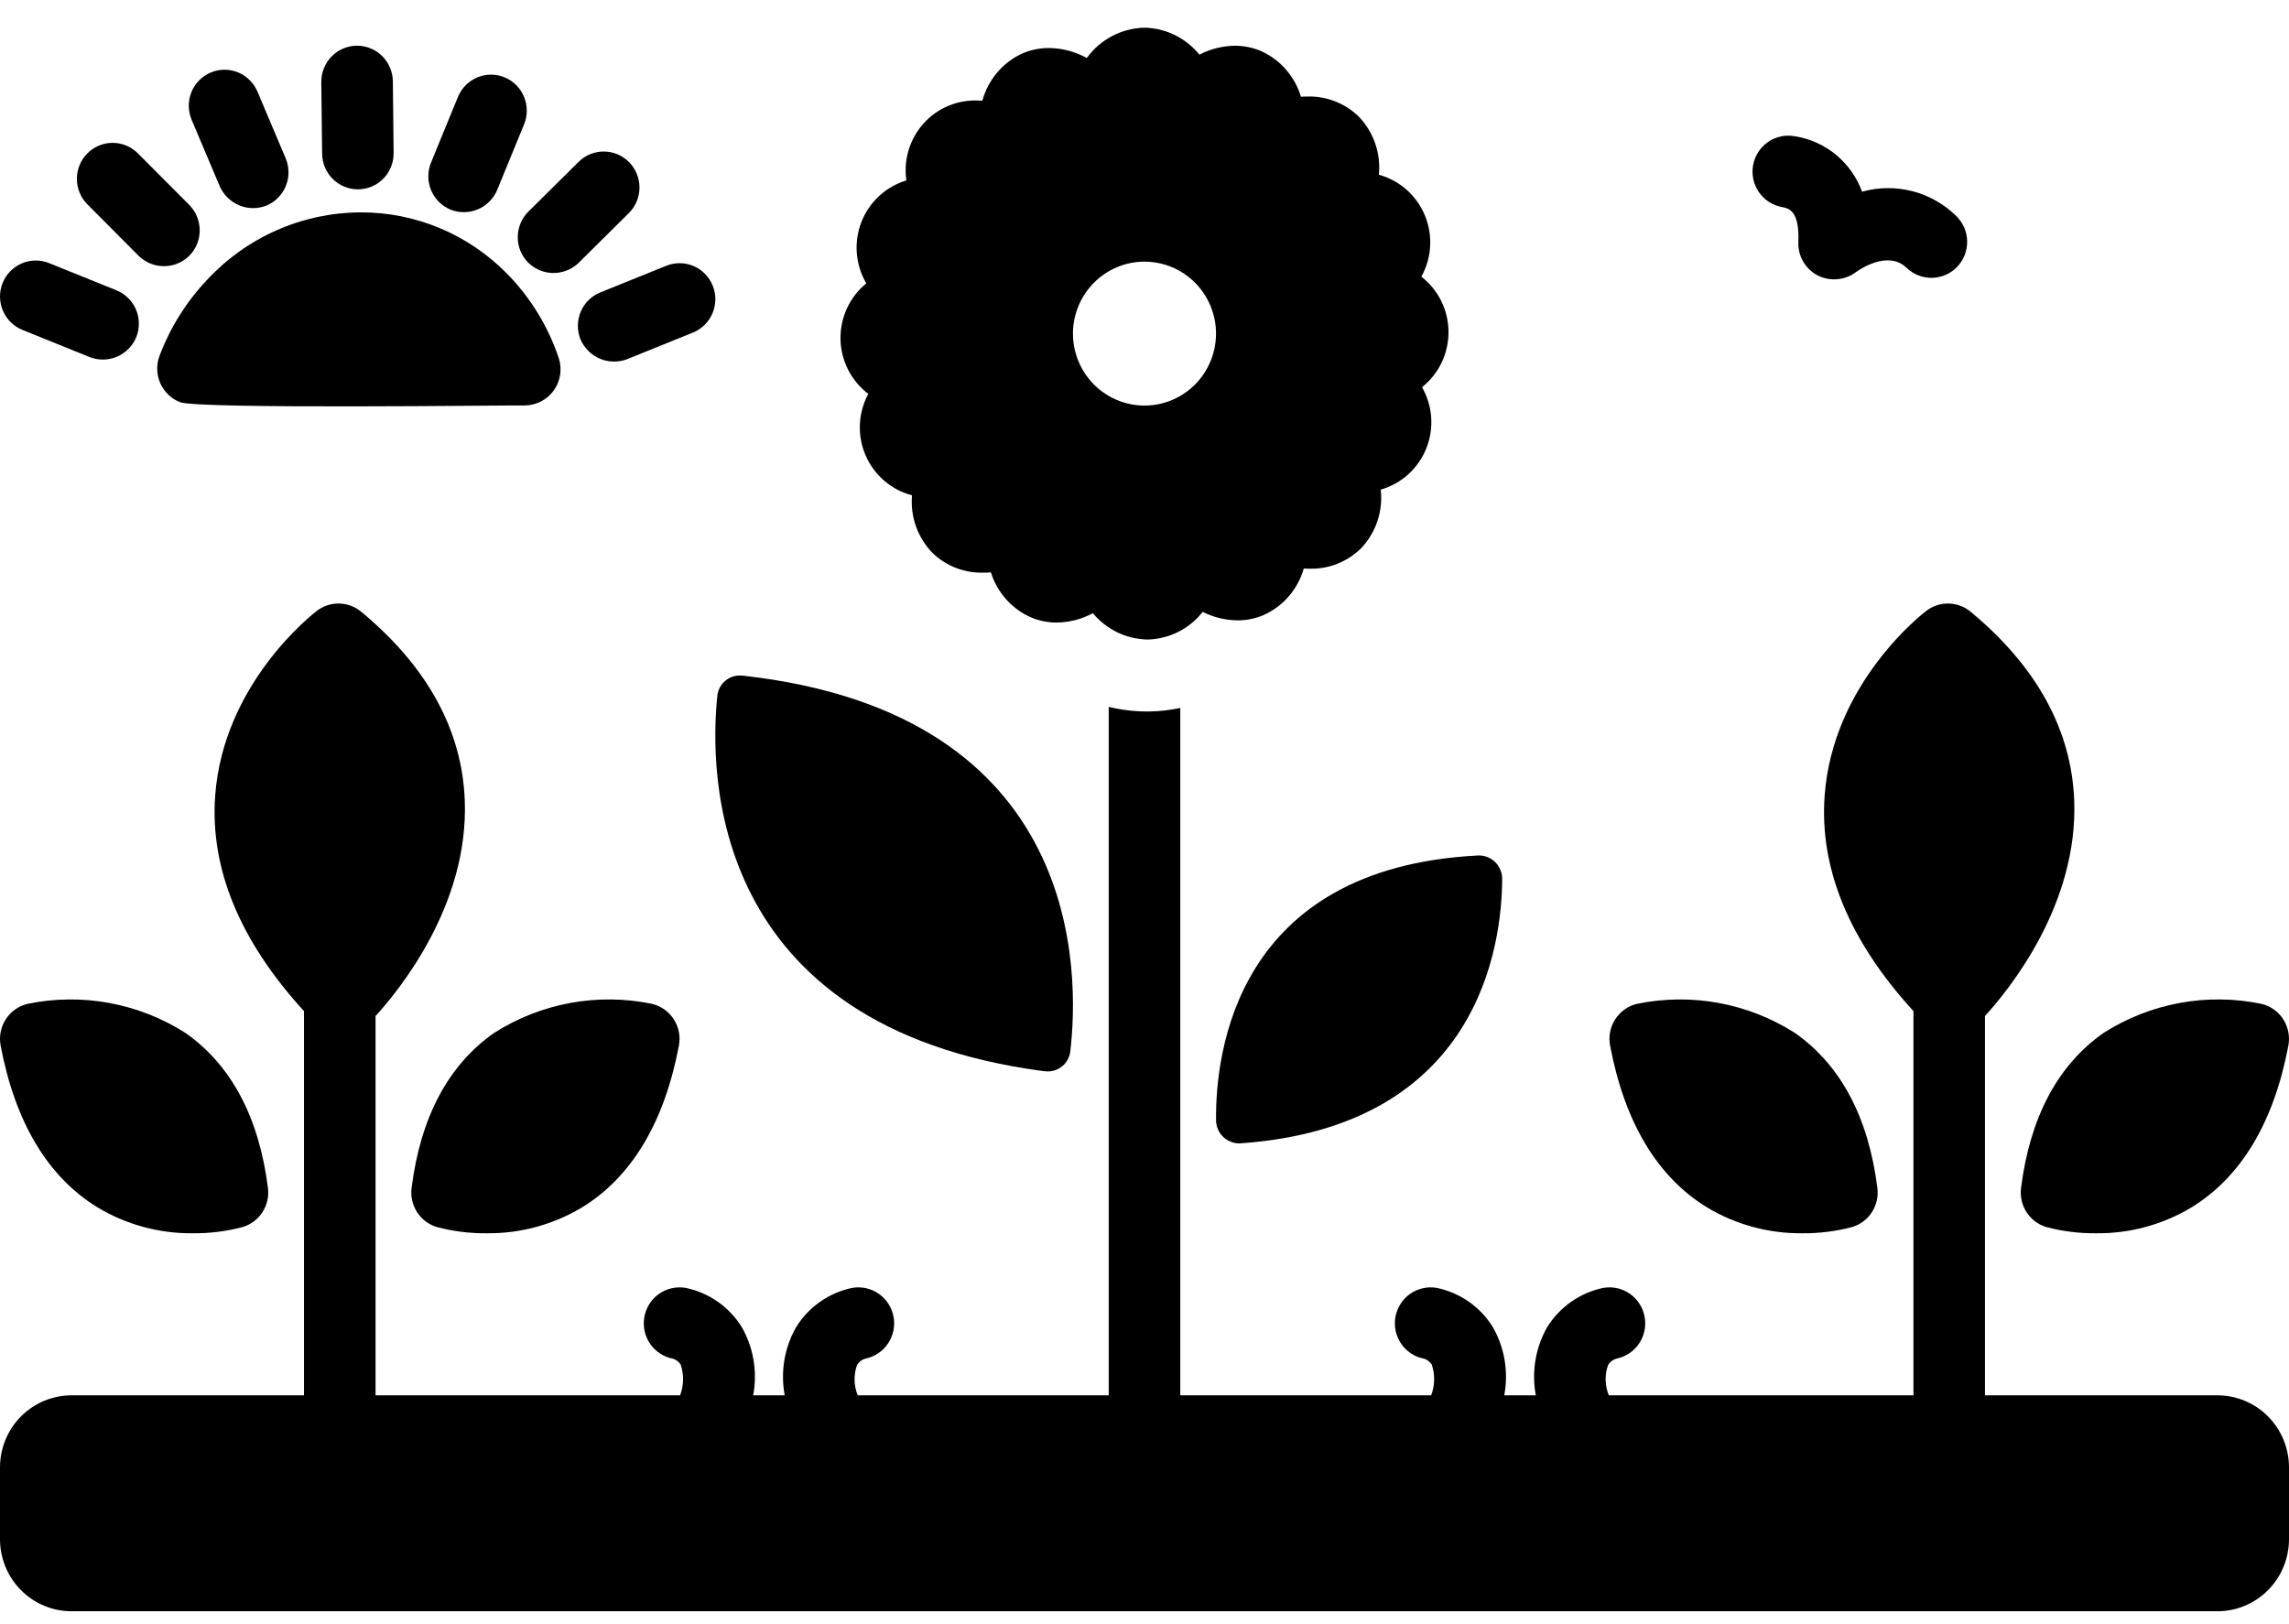 <svg width="62" height="44" viewBox="0 0 62 44" fill="none" xmlns="http://www.w3.org/2000/svg">
<path d="M9.693 5.129H9.705C9.961 5.126 10.207 5.021 10.386 4.836C10.566 4.651 10.665 4.402 10.662 4.143L10.641 2.202C10.638 1.946 10.534 1.701 10.353 1.52C10.172 1.34 9.927 1.238 9.672 1.238H9.661C9.404 1.241 9.159 1.347 8.979 1.532C8.8 1.717 8.7 1.966 8.703 2.224L8.725 4.165C8.728 4.422 8.831 4.667 9.012 4.847C9.194 5.028 9.438 5.129 9.693 5.129V5.129Z" fill="black"/>
<path d="M5.127 6.929C5.308 6.746 5.41 6.498 5.409 6.239C5.409 5.981 5.307 5.733 5.125 5.55L3.733 4.153C3.551 3.971 3.305 3.869 3.048 3.87C2.792 3.871 2.546 3.974 2.365 4.157C2.184 4.339 2.082 4.587 2.082 4.845C2.082 5.103 2.184 5.351 2.365 5.534L3.756 6.931C3.94 7.111 4.186 7.212 4.442 7.211C4.698 7.211 4.944 7.11 5.127 6.929V6.929Z" fill="black"/>
<path d="M14.302 7.11C14.483 7.291 14.728 7.394 14.984 7.396C15.24 7.398 15.487 7.3 15.672 7.121L17.033 5.773C17.216 5.592 17.319 5.345 17.321 5.086C17.323 4.828 17.223 4.58 17.043 4.396C16.863 4.212 16.618 4.107 16.361 4.105C16.105 4.102 15.857 4.202 15.674 4.383L14.313 5.731C14.13 5.913 14.026 6.16 14.024 6.418C14.021 6.677 14.121 6.926 14.302 7.11Z" fill="black"/>
<path d="M5.954 5.051C6.059 5.286 6.25 5.47 6.486 5.566C6.723 5.662 6.988 5.662 7.225 5.566C7.342 5.516 7.448 5.443 7.537 5.352C7.626 5.26 7.697 5.152 7.744 5.033C7.792 4.915 7.816 4.788 7.814 4.66C7.813 4.532 7.787 4.405 7.737 4.287L6.973 2.48C6.872 2.243 6.681 2.055 6.443 1.959C6.205 1.863 5.939 1.865 5.703 1.967C5.467 2.068 5.28 2.259 5.184 2.498C5.088 2.738 5.09 3.006 5.19 3.244C5.19 3.244 5.953 5.049 5.954 5.051Z" fill="black"/>
<path d="M13.669 2.096C13.552 2.047 13.426 2.022 13.299 2.022C13.171 2.023 13.045 2.048 12.928 2.097C12.81 2.146 12.704 2.218 12.614 2.309C12.524 2.4 12.453 2.507 12.404 2.626L11.675 4.404C11.626 4.523 11.601 4.65 11.602 4.778C11.602 4.906 11.627 5.032 11.676 5.151C11.725 5.269 11.796 5.376 11.886 5.467C11.976 5.557 12.083 5.629 12.201 5.678C12.438 5.773 12.704 5.771 12.94 5.672C13.177 5.573 13.365 5.385 13.466 5.148L14.195 3.369C14.244 3.251 14.269 3.124 14.268 2.996C14.268 2.868 14.243 2.742 14.194 2.623C14.145 2.505 14.074 2.398 13.984 2.307C13.894 2.217 13.787 2.145 13.669 2.096Z" fill="black"/>
<path d="M19.306 7.742C19.21 7.502 19.024 7.31 18.788 7.208C18.551 7.107 18.285 7.104 18.046 7.2L16.26 7.922C16.022 8.018 15.831 8.206 15.73 8.444C15.629 8.682 15.626 8.95 15.722 9.19C15.822 9.426 16.009 9.614 16.244 9.715C16.479 9.816 16.743 9.822 16.982 9.732L18.768 9.01C19.006 8.914 19.197 8.726 19.298 8.488C19.399 8.25 19.402 7.982 19.306 7.742Z" fill="black"/>
<path d="M3.154 7.865L1.331 7.128C1.213 7.08 1.087 7.056 0.959 7.058C0.832 7.059 0.706 7.085 0.589 7.136C0.472 7.186 0.366 7.259 0.277 7.35C0.187 7.442 0.117 7.55 0.07 7.669C0.022 7.788 -0.001 7.916 6.27066e-05 8.044C0.002 8.172 0.028 8.298 0.078 8.416C0.128 8.534 0.201 8.641 0.292 8.73C0.383 8.82 0.491 8.89 0.609 8.938L2.432 9.675C2.67 9.767 2.936 9.763 3.171 9.662C3.407 9.56 3.593 9.371 3.692 9.133C3.739 9.014 3.763 8.887 3.761 8.759C3.76 8.631 3.734 8.504 3.684 8.387C3.634 8.269 3.561 8.162 3.47 8.073C3.379 7.983 3.272 7.913 3.154 7.865V7.865Z" fill="black"/>
<path d="M4.881 10.896C5.38 11.088 13.819 10.975 14.217 10.984C14.37 10.983 14.521 10.945 14.657 10.874C14.793 10.804 14.911 10.702 15 10.577C15.089 10.452 15.148 10.307 15.172 10.155C15.195 10.003 15.183 9.847 15.135 9.701C14.843 8.83 14.355 8.039 13.709 7.39C13.193 6.871 12.581 6.458 11.906 6.177C11.232 5.897 10.509 5.752 9.78 5.753H9.738C8.96 5.76 8.192 5.927 7.481 6.243C6.769 6.559 6.129 7.018 5.6 7.591C5.043 8.181 4.609 8.877 4.322 9.637C4.276 9.757 4.255 9.884 4.258 10.012C4.262 10.14 4.29 10.266 4.342 10.383C4.394 10.5 4.468 10.605 4.561 10.694C4.653 10.781 4.762 10.85 4.881 10.896V10.896Z" fill="black"/>
<path d="M33.563 30.975C33.577 30.975 33.592 30.974 33.607 30.973C40.063 30.515 40.68 25.607 40.688 23.811C40.688 23.728 40.672 23.646 40.641 23.569C40.61 23.492 40.564 23.422 40.506 23.362C40.448 23.303 40.379 23.256 40.303 23.224C40.226 23.192 40.145 23.175 40.062 23.175C40.051 23.175 40.041 23.175 40.03 23.176C33.474 23.511 32.921 28.523 32.938 30.346C32.939 30.513 33.005 30.672 33.122 30.79C33.239 30.907 33.397 30.974 33.563 30.975V30.975Z" fill="black"/>
<path d="M20.133 18.305C20.108 18.302 20.082 18.3 20.056 18.3C19.906 18.295 19.76 18.346 19.645 18.443C19.529 18.54 19.454 18.676 19.432 18.826C19.212 20.891 19.172 27.821 28.275 29.019C28.305 29.023 28.334 29.025 28.364 29.025C28.513 29.03 28.659 28.98 28.773 28.884C28.888 28.789 28.964 28.654 28.987 28.506C29.24 26.411 29.388 19.343 20.133 18.305Z" fill="black"/>
<path d="M2.642 32.709C3.423 33.178 4.318 33.42 5.227 33.41C5.681 33.414 6.133 33.358 6.571 33.242C6.792 33.176 6.982 33.034 7.108 32.84C7.233 32.646 7.287 32.414 7.258 32.184C7.015 30.265 6.263 28.852 5.022 27.982C3.753 27.174 2.222 26.891 0.75 27.194C0.506 27.25 0.294 27.4 0.157 27.611C0.021 27.822 -0.03 28.078 0.017 28.326C0.411 30.407 1.294 31.882 2.642 32.709Z" fill="black"/>
<path d="M11.835 33.242C12.273 33.358 12.725 33.414 13.179 33.41C14.088 33.421 14.983 33.178 15.764 32.71C17.112 31.882 17.995 30.407 18.389 28.326C18.436 28.078 18.386 27.822 18.249 27.611C18.112 27.4 17.9 27.251 17.656 27.194C16.184 26.891 14.653 27.173 13.384 27.982C12.143 28.851 11.391 30.265 11.148 32.184C11.119 32.414 11.172 32.646 11.298 32.84C11.424 33.034 11.614 33.177 11.835 33.242V33.242Z" fill="black"/>
<path d="M44.344 27.194C44.1 27.25 43.888 27.4 43.751 27.611C43.614 27.822 43.564 28.078 43.611 28.326C44.005 30.407 44.888 31.882 46.236 32.709C47.017 33.178 47.912 33.42 48.821 33.41C49.274 33.414 49.726 33.358 50.165 33.242C50.386 33.176 50.576 33.034 50.702 32.84C50.827 32.646 50.88 32.414 50.851 32.184C50.609 30.265 49.857 28.852 48.616 27.982C47.347 27.174 45.816 26.891 44.344 27.194V27.194Z" fill="black"/>
<path d="M56.978 27.982C55.737 28.852 54.985 30.265 54.742 32.184C54.713 32.414 54.766 32.646 54.892 32.84C55.018 33.034 55.208 33.177 55.428 33.242C55.867 33.358 56.319 33.414 56.773 33.41C57.682 33.421 58.576 33.178 59.357 32.71C60.706 31.882 61.589 30.407 61.983 28.326C62.029 28.078 61.979 27.822 61.843 27.611C61.706 27.4 61.493 27.251 61.249 27.194C59.778 26.891 58.247 27.173 56.978 27.982V27.982Z" fill="black"/>
<path d="M60.062 37.8H53.765V27.525C54.439 26.787 56.289 24.495 56.182 21.686C56.11 19.777 55.166 18.056 53.377 16.573C53.209 16.433 53 16.355 52.782 16.35C52.564 16.345 52.351 16.415 52.177 16.547C52.074 16.626 49.641 18.507 49.422 21.561C49.279 23.539 50.097 25.498 51.828 27.392V37.8H43.576C43.469 37.537 43.462 37.244 43.557 36.977C43.609 36.893 43.69 36.832 43.784 36.806C44.034 36.756 44.254 36.609 44.396 36.397C44.539 36.184 44.593 35.924 44.546 35.672C44.5 35.42 44.357 35.197 44.148 35.05C43.939 34.904 43.681 34.846 43.43 34.889C43.116 34.954 42.819 35.082 42.556 35.266C42.293 35.451 42.071 35.687 41.902 35.962C41.588 36.519 41.481 37.17 41.599 37.8H40.745C40.863 37.17 40.756 36.519 40.441 35.962C40.273 35.687 40.051 35.451 39.788 35.266C39.525 35.082 39.228 34.954 38.914 34.889C38.788 34.868 38.66 34.871 38.536 34.9C38.412 34.928 38.295 34.98 38.191 35.054C38.087 35.128 37.999 35.222 37.931 35.33C37.863 35.438 37.817 35.559 37.795 35.685C37.774 35.811 37.777 35.941 37.805 36.065C37.833 36.19 37.886 36.308 37.959 36.413C38.032 36.517 38.126 36.606 38.233 36.675C38.341 36.743 38.461 36.789 38.586 36.811C38.665 36.842 38.733 36.896 38.781 36.967C38.872 37.238 38.867 37.533 38.764 37.8H31.969V19.179C31.692 19.237 31.41 19.27 31.128 19.275C31.11 19.275 31.085 19.275 31.068 19.275C30.719 19.274 30.371 19.232 30.031 19.15V37.8H23.232C23.125 37.537 23.119 37.244 23.214 36.977C23.265 36.893 23.346 36.832 23.44 36.806C23.69 36.756 23.91 36.609 24.052 36.397C24.195 36.184 24.249 35.924 24.203 35.672C24.156 35.42 24.013 35.197 23.804 35.05C23.595 34.904 23.337 34.846 23.086 34.889C22.772 34.954 22.475 35.082 22.212 35.266C21.949 35.451 21.727 35.687 21.559 35.962C21.244 36.519 21.137 37.17 21.255 37.8H20.401C20.519 37.17 20.412 36.519 20.098 35.962C19.929 35.687 19.707 35.451 19.444 35.266C19.181 35.082 18.884 34.954 18.57 34.889C18.445 34.868 18.316 34.871 18.192 34.9C18.068 34.928 17.951 34.98 17.847 35.054C17.637 35.203 17.495 35.43 17.452 35.685C17.408 35.94 17.467 36.202 17.615 36.413C17.764 36.624 17.989 36.767 18.242 36.811C18.321 36.842 18.389 36.896 18.437 36.967C18.529 37.238 18.523 37.533 18.421 37.8H10.172V27.525C10.846 26.787 12.696 24.495 12.589 21.686C12.517 19.777 11.573 18.056 9.784 16.573C9.616 16.433 9.406 16.355 9.189 16.35C8.971 16.345 8.758 16.415 8.584 16.547C8.481 16.626 6.048 18.508 5.828 21.561C5.686 23.539 6.503 25.498 8.234 27.392V37.8H1.938C1.424 37.801 0.931 38.006 0.568 38.372C0.205 38.737 0.001 39.233 0 39.75V41.7C0.001 42.217 0.205 42.713 0.568 43.078C0.931 43.444 1.424 43.65 1.938 43.65H60.062C60.576 43.65 61.069 43.444 61.432 43.078C61.795 42.713 61.999 42.217 62 41.7V39.75C61.999 39.233 61.795 38.737 61.432 38.372C61.069 38.006 60.576 37.801 60.062 37.8Z" fill="black"/>
<path d="M50.258 7.381C50.346 7.316 51.13 6.762 51.644 7.257C51.736 7.345 51.844 7.415 51.963 7.461C52.082 7.507 52.208 7.53 52.335 7.527C52.462 7.524 52.588 7.496 52.704 7.445C52.821 7.393 52.926 7.319 53.014 7.227C53.102 7.134 53.171 7.025 53.217 6.906C53.263 6.787 53.285 6.659 53.282 6.531C53.28 6.403 53.252 6.277 53.201 6.16C53.149 6.043 53.076 5.937 52.984 5.848C52.653 5.525 52.244 5.294 51.797 5.179C51.35 5.064 50.881 5.069 50.436 5.193C50.293 4.802 50.049 4.456 49.729 4.192C49.408 3.928 49.024 3.755 48.615 3.691C48.489 3.668 48.361 3.669 48.236 3.696C48.112 3.723 47.993 3.774 47.889 3.846C47.784 3.919 47.694 4.012 47.625 4.119C47.555 4.227 47.508 4.347 47.485 4.473C47.462 4.599 47.464 4.729 47.49 4.854C47.517 4.979 47.568 5.098 47.64 5.204C47.712 5.309 47.805 5.399 47.912 5.469C48.019 5.538 48.138 5.586 48.264 5.609C48.444 5.642 48.746 5.698 48.71 6.559C48.703 6.743 48.748 6.924 48.839 7.083C48.931 7.242 49.065 7.372 49.226 7.458C49.389 7.542 49.571 7.579 49.753 7.565C49.935 7.552 50.11 7.488 50.258 7.381V7.381Z" fill="black"/>
<path d="M31.077 17.325H31.099C31.385 17.316 31.665 17.244 31.92 17.115C32.176 16.985 32.4 16.802 32.577 16.576C32.869 16.724 33.191 16.802 33.518 16.806C33.763 16.807 34.005 16.757 34.23 16.661C34.491 16.543 34.723 16.369 34.91 16.152C35.098 15.934 35.235 15.679 35.314 15.402C35.365 15.405 35.466 15.406 35.467 15.406C35.727 15.414 35.986 15.368 36.228 15.271C36.47 15.175 36.69 15.03 36.875 14.845C37.071 14.635 37.219 14.386 37.31 14.113C37.401 13.84 37.431 13.55 37.399 13.264C37.675 13.185 37.929 13.044 38.143 12.851C38.356 12.659 38.523 12.419 38.631 12.152C38.739 11.884 38.785 11.595 38.765 11.307C38.745 11.019 38.66 10.739 38.517 10.489C38.742 10.311 38.924 10.082 39.048 9.822C39.172 9.562 39.236 9.277 39.234 8.988C39.233 8.699 39.166 8.415 39.038 8.156C38.911 7.898 38.726 7.672 38.499 7.495C38.639 7.244 38.721 6.963 38.737 6.675C38.753 6.386 38.704 6.098 38.593 5.832C38.482 5.566 38.312 5.329 38.097 5.138C37.881 4.948 37.625 4.81 37.348 4.734C37.377 4.448 37.343 4.159 37.249 3.887C37.155 3.615 37.004 3.367 36.805 3.16C36.622 2.981 36.405 2.84 36.166 2.747C35.928 2.653 35.674 2.608 35.419 2.615C35.359 2.615 35.299 2.617 35.238 2.622C35.156 2.346 35.015 2.092 34.825 1.877C34.636 1.662 34.402 1.491 34.14 1.376C33.92 1.285 33.685 1.239 33.447 1.239C33.113 1.244 32.784 1.326 32.487 1.481C32.307 1.257 32.08 1.076 31.823 0.95C31.567 0.824 31.285 0.755 31 0.75C30.694 0.757 30.394 0.834 30.123 0.977C29.852 1.119 29.617 1.322 29.437 1.571C29.122 1.398 28.77 1.305 28.412 1.3C28.159 1.3 27.908 1.352 27.677 1.455C27.418 1.576 27.188 1.752 27.004 1.972C26.819 2.192 26.685 2.449 26.609 2.726C26.568 2.724 26.527 2.723 26.487 2.723C26.21 2.712 25.935 2.762 25.68 2.87C25.426 2.978 25.198 3.141 25.013 3.348C24.828 3.555 24.691 3.8 24.611 4.066C24.531 4.332 24.51 4.613 24.55 4.888C24.275 4.971 24.023 5.115 23.811 5.311C23.6 5.506 23.436 5.747 23.332 6.016C23.227 6.285 23.185 6.574 23.208 6.862C23.231 7.15 23.319 7.428 23.465 7.677C23.242 7.858 23.063 8.089 22.942 8.351C22.821 8.612 22.761 8.898 22.766 9.187C22.771 9.476 22.842 9.759 22.972 10.016C23.103 10.274 23.29 10.497 23.519 10.671C23.382 10.924 23.304 11.206 23.291 11.494C23.278 11.783 23.331 12.07 23.445 12.335C23.559 12.6 23.732 12.835 23.95 13.023C24.168 13.211 24.425 13.346 24.703 13.418C24.678 13.705 24.715 13.993 24.812 14.264C24.909 14.534 25.063 14.781 25.264 14.985C25.632 15.336 26.122 15.526 26.629 15.514C26.698 15.514 26.768 15.511 26.839 15.505C26.924 15.779 27.067 16.031 27.26 16.244C27.452 16.457 27.688 16.625 27.951 16.736C28.164 16.822 28.392 16.866 28.622 16.865C28.964 16.861 29.301 16.774 29.602 16.612C29.783 16.83 30.008 17.007 30.263 17.13C30.517 17.253 30.795 17.319 31.077 17.325V17.325ZM31 7.088C31.383 7.088 31.758 7.202 32.076 7.416C32.395 7.63 32.643 7.935 32.79 8.291C32.937 8.648 32.975 9.04 32.9 9.418C32.825 9.796 32.641 10.144 32.37 10.416C32.099 10.689 31.754 10.875 31.378 10.95C31.002 11.025 30.613 10.987 30.259 10.839C29.904 10.691 29.602 10.441 29.389 10.121C29.176 9.8 29.062 9.423 29.062 9.037C29.063 8.521 29.267 8.025 29.631 7.659C29.994 7.294 30.486 7.088 31 7.088V7.088Z" fill="black"/>
</svg>
